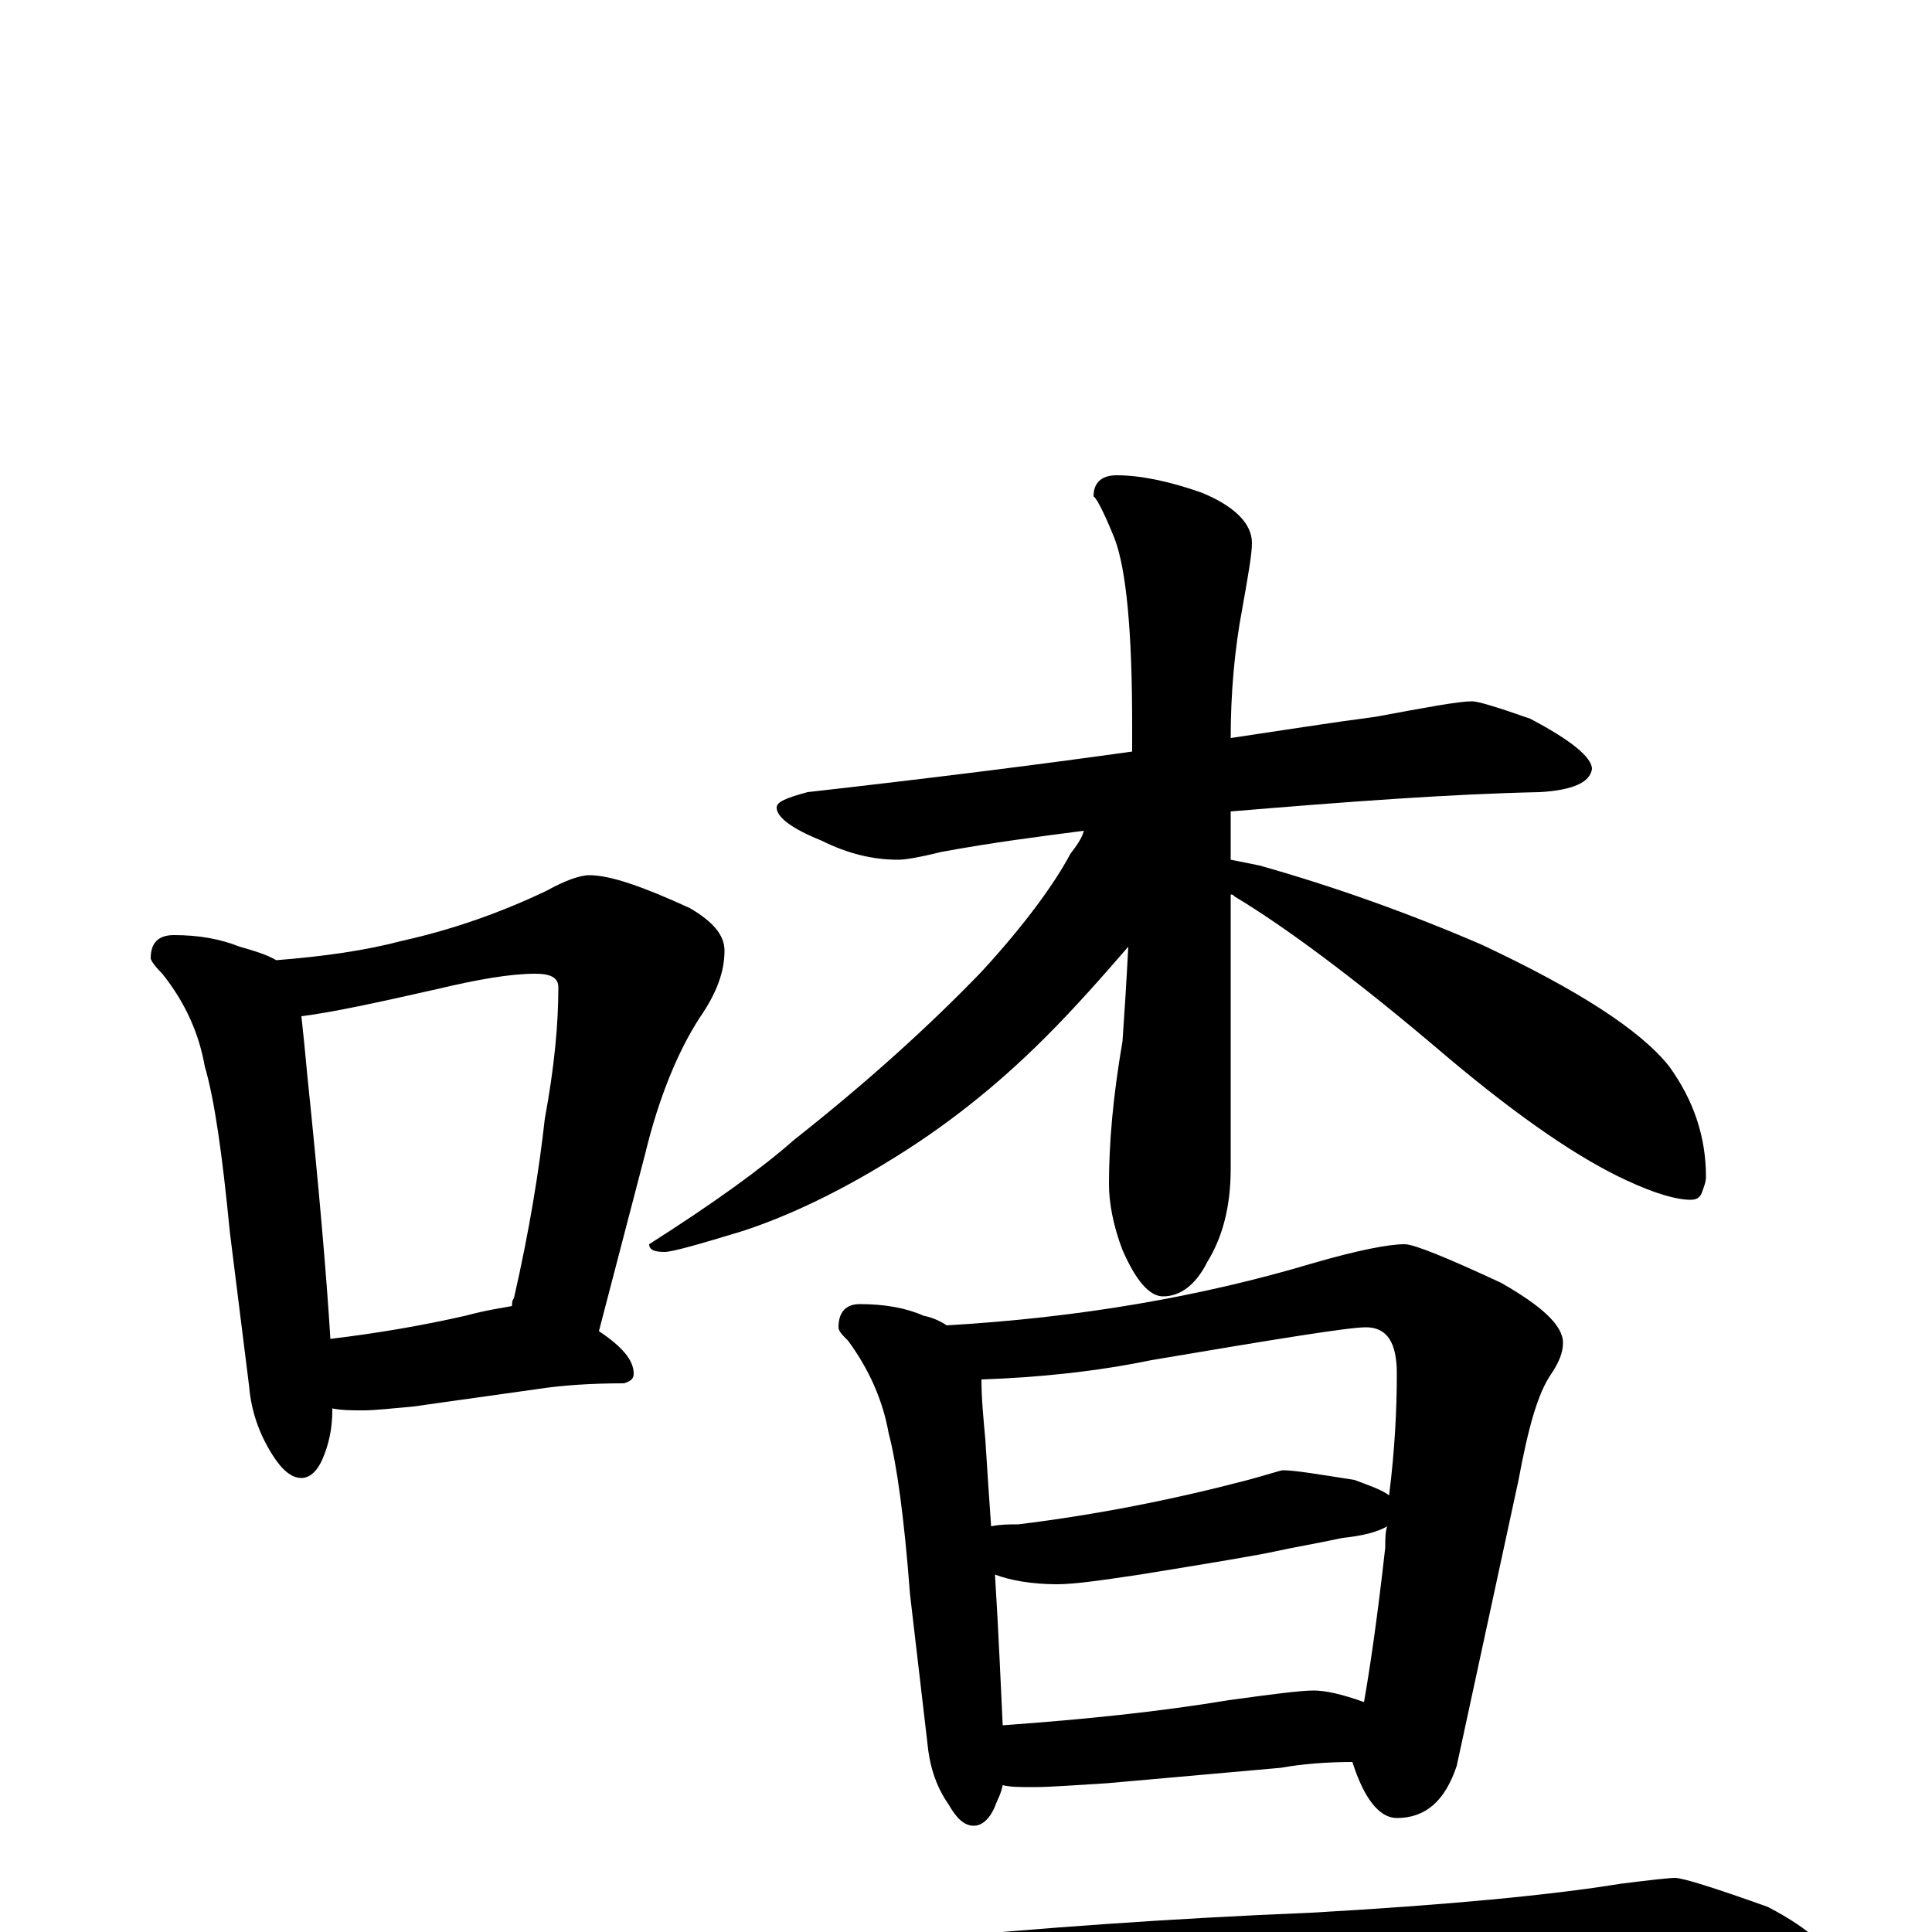 <?xml version="1.0" encoding="utf-8" ?>
<!DOCTYPE svg PUBLIC "-//W3C//DTD SVG 1.1//EN" "http://www.w3.org/Graphics/SVG/1.1/DTD/svg11.dtd">
<svg version="1.1" id="Layer_1" xmlns="http://www.w3.org/2000/svg" xmlns:xlink="http://www.w3.org/1999/xlink" x="0px" y="145px" width="1000px" height="1000px" viewBox="0 0 1000 1000" enable-background="new 0 0 1000 1000" xml:space="preserve">
<g id="Layer_1">
<path id="glyph" transform="matrix(1 0 0 -1 0 1000)" d="M90,516C103,516 114,514 124,510C131,508 138,506 143,503C168,505 189,508 208,513C235,519 260,528 283,539C292,544 300,547 305,547C316,547 333,541 357,530C369,523 375,516 375,508C375,497 371,486 362,473C351,456 341,432 334,403l-24,-92C322,303 328,296 328,289C328,286 326,285 323,284C306,284 291,283 278,281l-64,-9C203,271 194,270 188,270C182,270 177,270 172,271l0,-1C172,260 170,252 167,245C164,238 160,235 156,235C151,235 146,239 141,247C134,258 130,270 129,282l-10,80C115,403 111,431 106,448C103,465 96,481 84,496C80,500 78,503 78,504C78,512 82,516 90,516M171,307C196,310 219,314 241,319C252,322 260,323 265,324C265,325 265,327 266,328C274,363 279,394 282,421C287,448 289,470 289,489C289,494 285,496 277,496C264,496 247,493 226,488C195,481 172,476 156,474C157,465 158,455 159,444C165,386 169,340 171,307M762,637C765,637 775,634 792,628C813,617 824,608 824,602C823,595 814,591 797,590C750,589 697,585 637,580l0,-25C642,554 647,553 652,552C691,541 730,527 767,511C816,488 849,467 864,448C877,430 883,411 883,391C883,388 882,386 881,383C880,380 878,379 875,379C868,379 857,382 842,389C818,400 787,421 749,453C701,494 664,521 639,536C638,537 638,537 637,537l0,-142C637,376 633,360 625,347C619,335 611,329 602,329C595,329 588,337 581,353C576,366 574,378 574,387C574,408 576,432 581,461C582,475 583,491 584,510C571,495 557,479 541,463C515,437 488,416 460,399C434,383 409,371 385,363C362,356 348,352 344,352C339,352 336,353 336,356C369,377 394,395 411,410C449,440 481,469 508,497C531,522 546,543 554,558C557,562 560,566 561,570C538,567 514,564 487,559C475,556 468,555 465,555C452,555 439,558 425,565C410,571 402,577 402,582C402,585 407,587 418,590C480,597 536,604 586,611C586,616 586,620 586,625C586,673 583,705 577,721C571,736 567,743 566,743C566,750 570,754 578,754C590,754 605,751 622,745C639,738 648,729 648,719C648,713 646,702 643,685C639,664 637,641 637,618C664,622 689,626 712,629C739,634 755,637 762,637M445,325C458,325 469,323 478,319C483,318 487,316 490,314C559,318 622,329 679,346C703,353 719,356 727,356C732,356 749,349 777,336C798,324 809,314 809,305C809,300 807,295 803,289C796,279 791,261 786,234l-32,-148C748,68 738,59 723,59C714,59 706,69 700,88C687,88 674,87 663,85l-90,-8C556,76 544,75 535,75C528,75 523,75 519,76C518,71 516,68 515,65C512,58 508,55 504,55C499,55 495,59 491,66C484,76 481,87 480,98l-9,77C468,215 464,243 460,258C457,275 450,291 439,306C436,309 434,311 434,313C434,321 438,325 445,325M519,107C561,110 600,114 636,120C658,123 673,125 680,125C686,125 695,123 706,119C709,136 713,163 717,199C717,203 717,207 718,210C713,207 705,205 695,204C681,201 669,199 660,197C651,195 627,191 590,185C570,182 556,180 547,180C534,180 523,182 515,185C517,153 518,127 519,107M513,210C518,211 522,211 527,211C568,216 608,224 646,234C657,237 663,239 664,239C670,239 682,237 701,234C709,231 715,229 719,226C722,250 723,271 723,289C723,305 718,313 707,313C698,313 661,307 596,296C567,290 537,287 508,286C508,276 509,266 510,255C511,239 512,224 513,210M867,28C871,28 887,23 915,13C938,1 949,-10 949,-19C949,-30 933,-35 902,-35C864,-32 822,-31 777,-31C730,-31 668,-33 589,-37C535,-39 476,-45 411,-54C394,-57 384,-58 379,-58C369,-58 354,-54 333,-46C312,-36 301,-28 301,-23C301,-16 307,-12 320,-11C390,-10 441,-8 474,-4C537,2 605,7 679,10C749,14 802,19 839,25C855,27 864,28 867,28z"/>
</g>
</svg>
